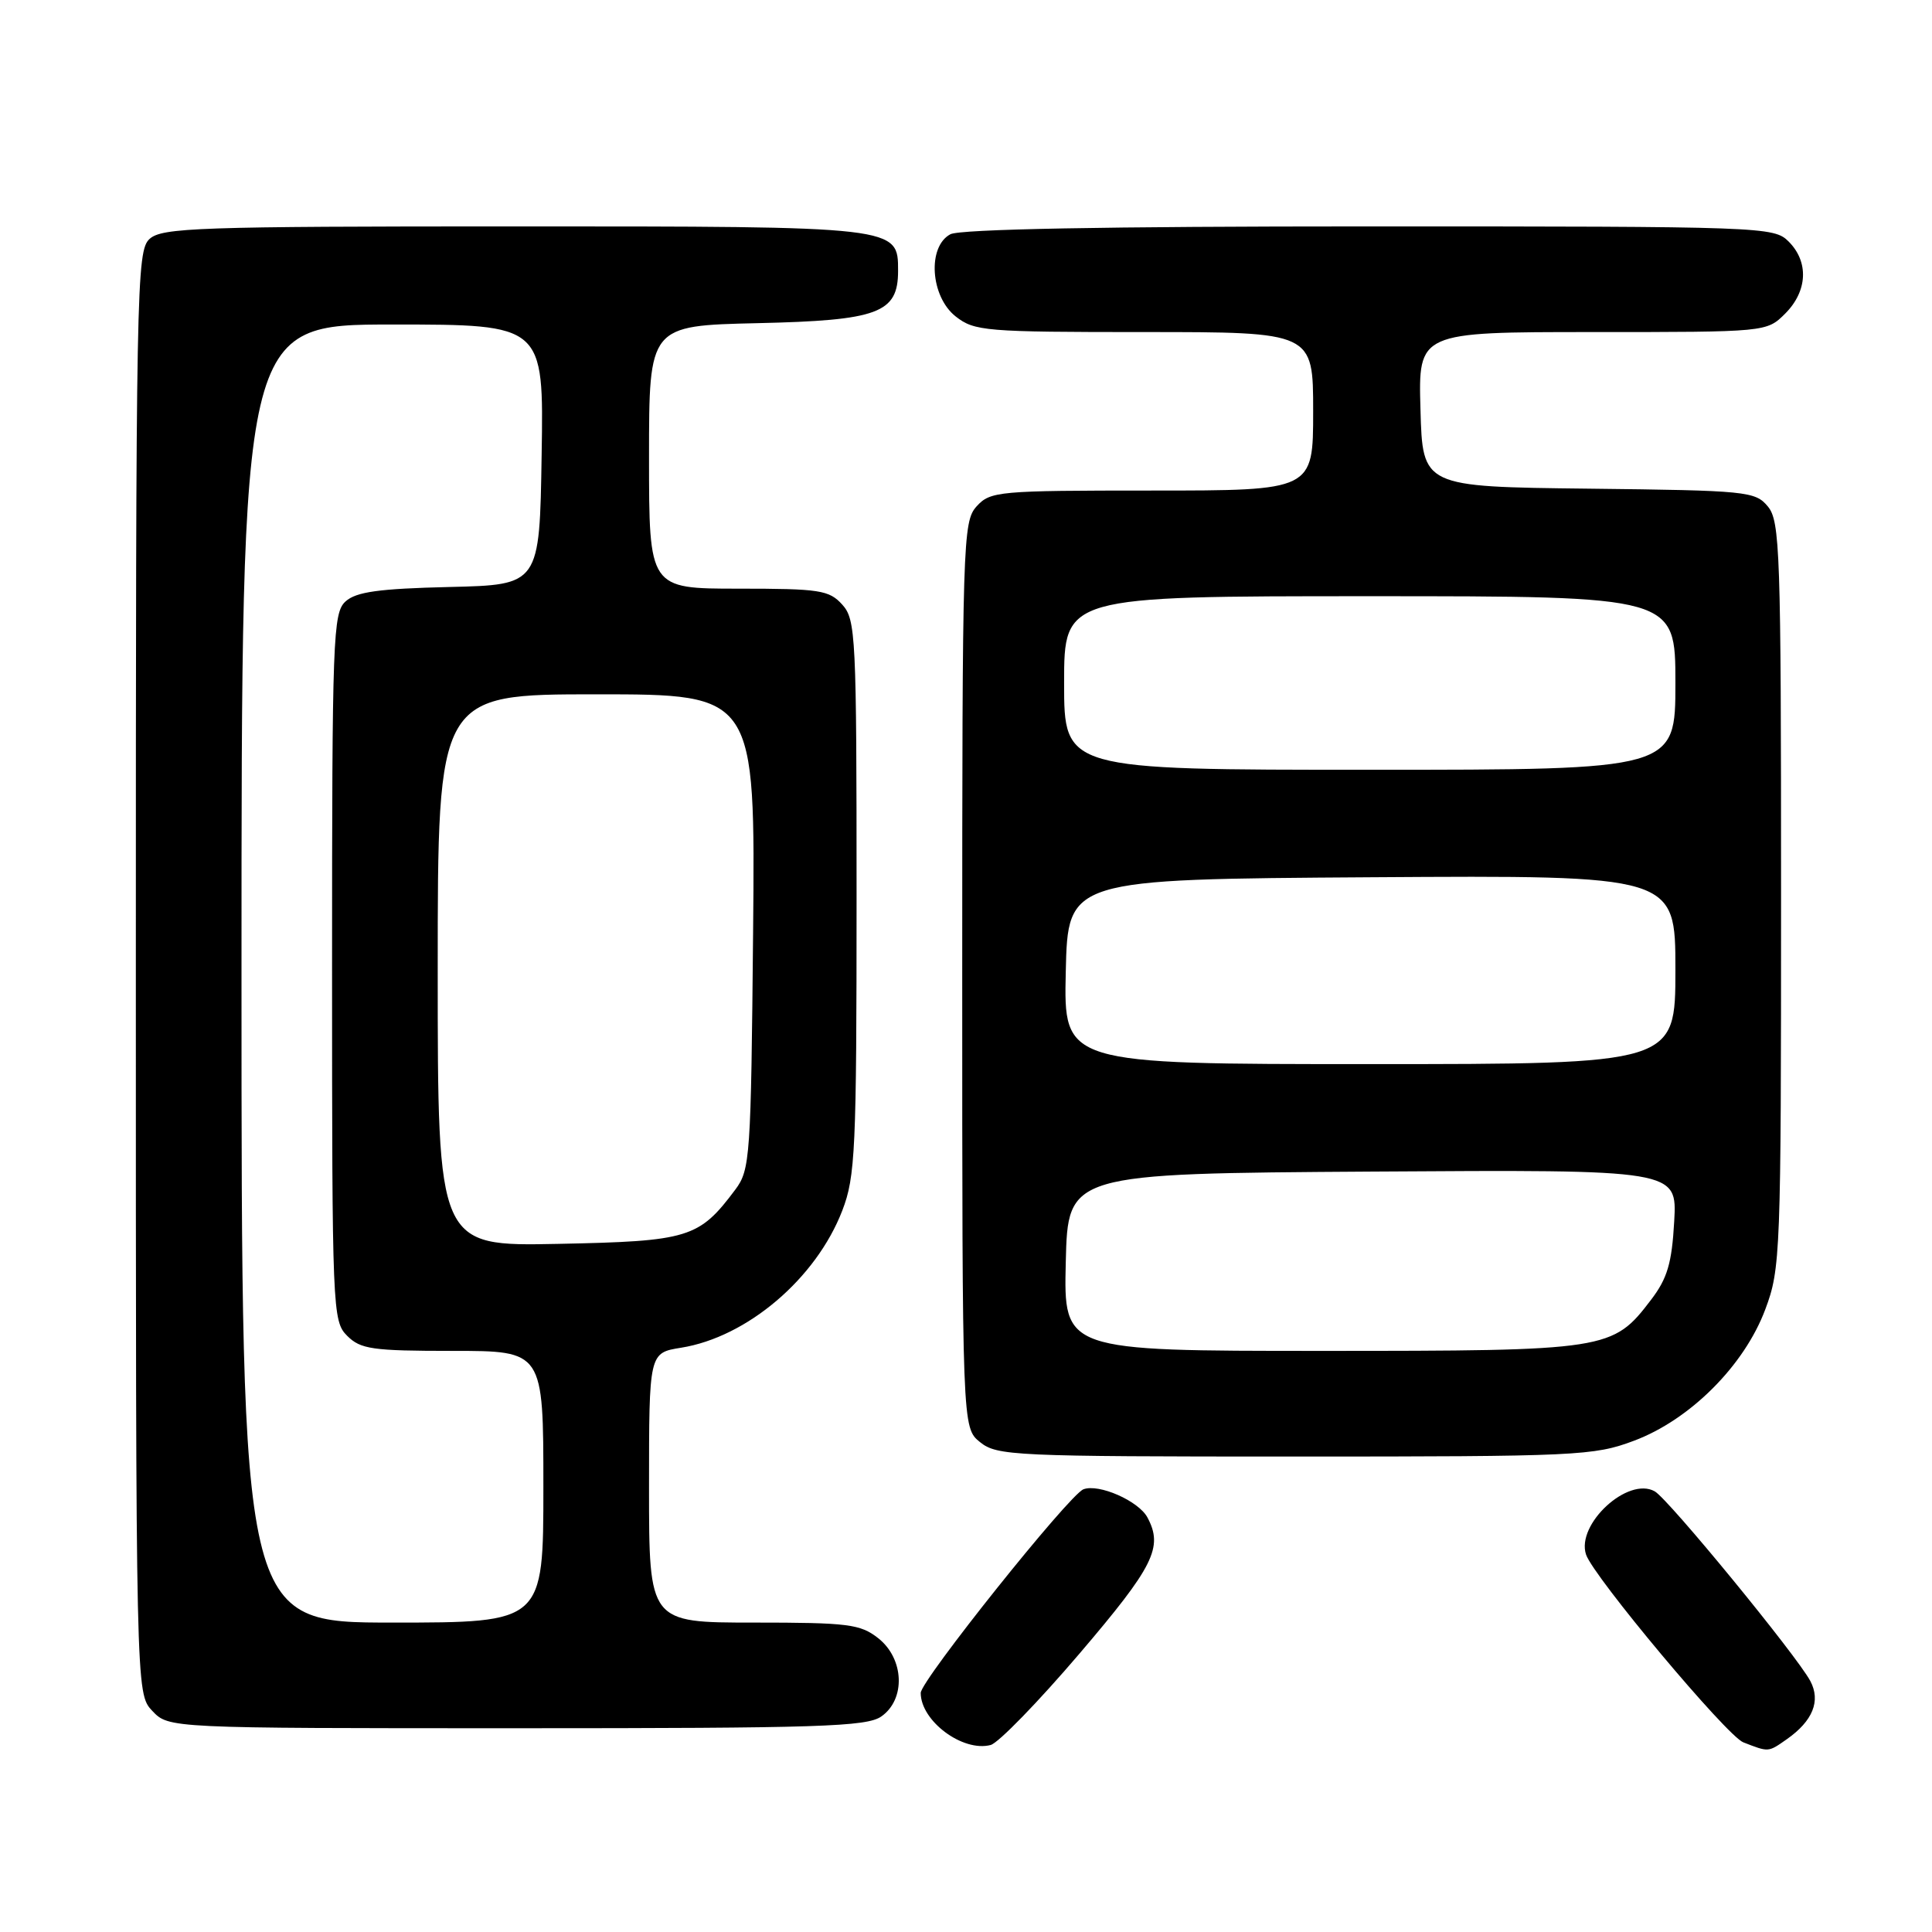 <?xml version="1.0" encoding="UTF-8" standalone="no"?>
<!DOCTYPE svg PUBLIC "-//W3C//DTD SVG 1.1//EN" "http://www.w3.org/Graphics/SVG/1.1/DTD/svg11.dtd" >
<svg xmlns="http://www.w3.org/2000/svg" xmlns:xlink="http://www.w3.org/1999/xlink" version="1.1" viewBox="0 0 256 256">
 <g >
 <path fill="currentColor"
d=" M 143.03 219.12 C 152.90 207.55 154.16 205.03 152.04 201.07 C 150.87 198.88 145.59 196.56 143.56 197.34 C 141.67 198.06 122.00 222.68 122.00 224.32 C 122.00 228.04 127.57 232.19 131.27 231.22 C 132.29 230.95 137.58 225.51 143.03 219.12 Z  M 236.77 230.45 C 240.20 228.04 241.28 225.39 239.88 222.75 C 238.08 219.37 221.08 198.63 219.26 197.61 C 215.71 195.61 208.82 201.97 210.16 205.99 C 211.14 208.91 228.82 230.03 231.00 230.87 C 234.40 232.19 234.27 232.20 236.77 230.45 Z  M 116.78 227.44 C 120.03 225.17 119.82 219.79 116.37 217.07 C 113.99 215.20 112.38 215.00 99.87 215.00 C 86.00 215.00 86.00 215.00 86.00 197.13 C 86.00 179.26 86.00 179.26 90.25 178.58 C 99.00 177.18 108.14 169.41 111.61 160.40 C 113.34 155.91 113.50 152.40 113.50 118.86 C 113.50 84.22 113.40 82.10 111.60 80.11 C 109.86 78.19 108.62 78.00 97.85 78.00 C 86.00 78.00 86.00 78.00 86.00 60.57 C 86.00 43.15 86.00 43.15 100.40 42.82 C 116.38 42.46 119.00 41.49 119.00 35.90 C 119.00 29.98 119.20 30.00 68.11 30.00 C 26.29 30.00 21.48 30.17 19.83 31.65 C 18.08 33.24 18.00 37.56 18.00 128.84 C 18.00 224.37 18.00 224.37 20.17 226.69 C 22.35 229.00 22.35 229.00 68.45 229.00 C 108.56 229.00 114.84 228.80 116.78 227.44 Z  M 216.50 190.91 C 223.94 188.13 231.13 180.94 233.91 173.50 C 235.93 168.12 236.00 166.16 236.00 118.57 C 236.00 73.04 235.86 69.06 234.25 67.11 C 232.58 65.10 231.51 64.99 210.50 64.75 C 188.50 64.50 188.50 64.50 188.22 54.25 C 187.93 44.00 187.93 44.00 211.01 44.00 C 234.09 44.00 234.09 44.00 236.55 41.55 C 239.52 38.57 239.70 34.70 237.00 32.00 C 235.05 30.05 233.67 30.00 181.43 30.00 C 146.42 30.00 127.20 30.36 125.93 31.04 C 122.85 32.68 123.28 39.29 126.63 41.93 C 129.12 43.88 130.52 44.00 151.63 44.00 C 174.00 44.00 174.00 44.00 174.00 54.50 C 174.00 65.00 174.00 65.00 152.65 65.00 C 132.23 65.00 131.23 65.09 129.40 67.10 C 127.58 69.13 127.50 71.61 127.50 129.19 C 127.50 189.18 127.50 189.18 129.86 191.09 C 132.10 192.90 134.32 193.00 171.57 193.00 C 209.02 193.00 211.20 192.90 216.50 190.91 Z  M 32.00 129.00 C 32.00 43.00 32.00 43.00 52.02 43.00 C 72.05 43.00 72.05 43.00 71.77 60.25 C 71.50 77.50 71.50 77.50 59.54 77.78 C 50.21 78.00 47.19 78.42 45.79 79.69 C 44.12 81.20 44.00 84.40 44.00 128.15 C 44.00 173.67 44.06 175.06 46.00 177.00 C 47.78 178.78 49.33 179.00 60.00 179.00 C 72.00 179.00 72.00 179.00 72.00 197.00 C 72.00 215.00 72.00 215.00 52.00 215.00 C 32.00 215.00 32.00 215.00 32.00 129.00 Z  M 58.00 128.57 C 58.00 92.00 58.00 92.00 79.04 92.00 C 100.08 92.00 100.08 92.00 99.79 123.43 C 99.51 153.37 99.40 154.99 97.44 157.62 C 92.62 164.06 91.29 164.47 73.93 164.82 C 58.00 165.14 58.00 165.14 58.00 128.57 Z  M 141.22 167.25 C 141.50 155.50 141.50 155.50 181.86 155.24 C 222.23 154.98 222.23 154.98 221.84 161.85 C 221.53 167.39 220.93 169.40 218.78 172.22 C 213.68 178.91 213.11 179.00 175.07 179.00 C 140.94 179.00 140.94 179.00 141.22 167.25 Z  M 141.22 128.75 C 141.50 116.50 141.50 116.50 181.75 116.24 C 222.00 115.98 222.00 115.98 222.00 128.49 C 222.00 141.00 222.00 141.00 181.47 141.00 C 140.94 141.00 140.94 141.00 141.22 128.75 Z  M 141.00 90.50 C 141.00 79.00 141.00 79.00 181.50 79.00 C 222.00 79.00 222.00 79.00 222.00 90.50 C 222.00 102.00 222.00 102.00 181.50 102.00 C 141.00 102.00 141.00 102.00 141.00 90.50 Z "/>
</g>
</svg>